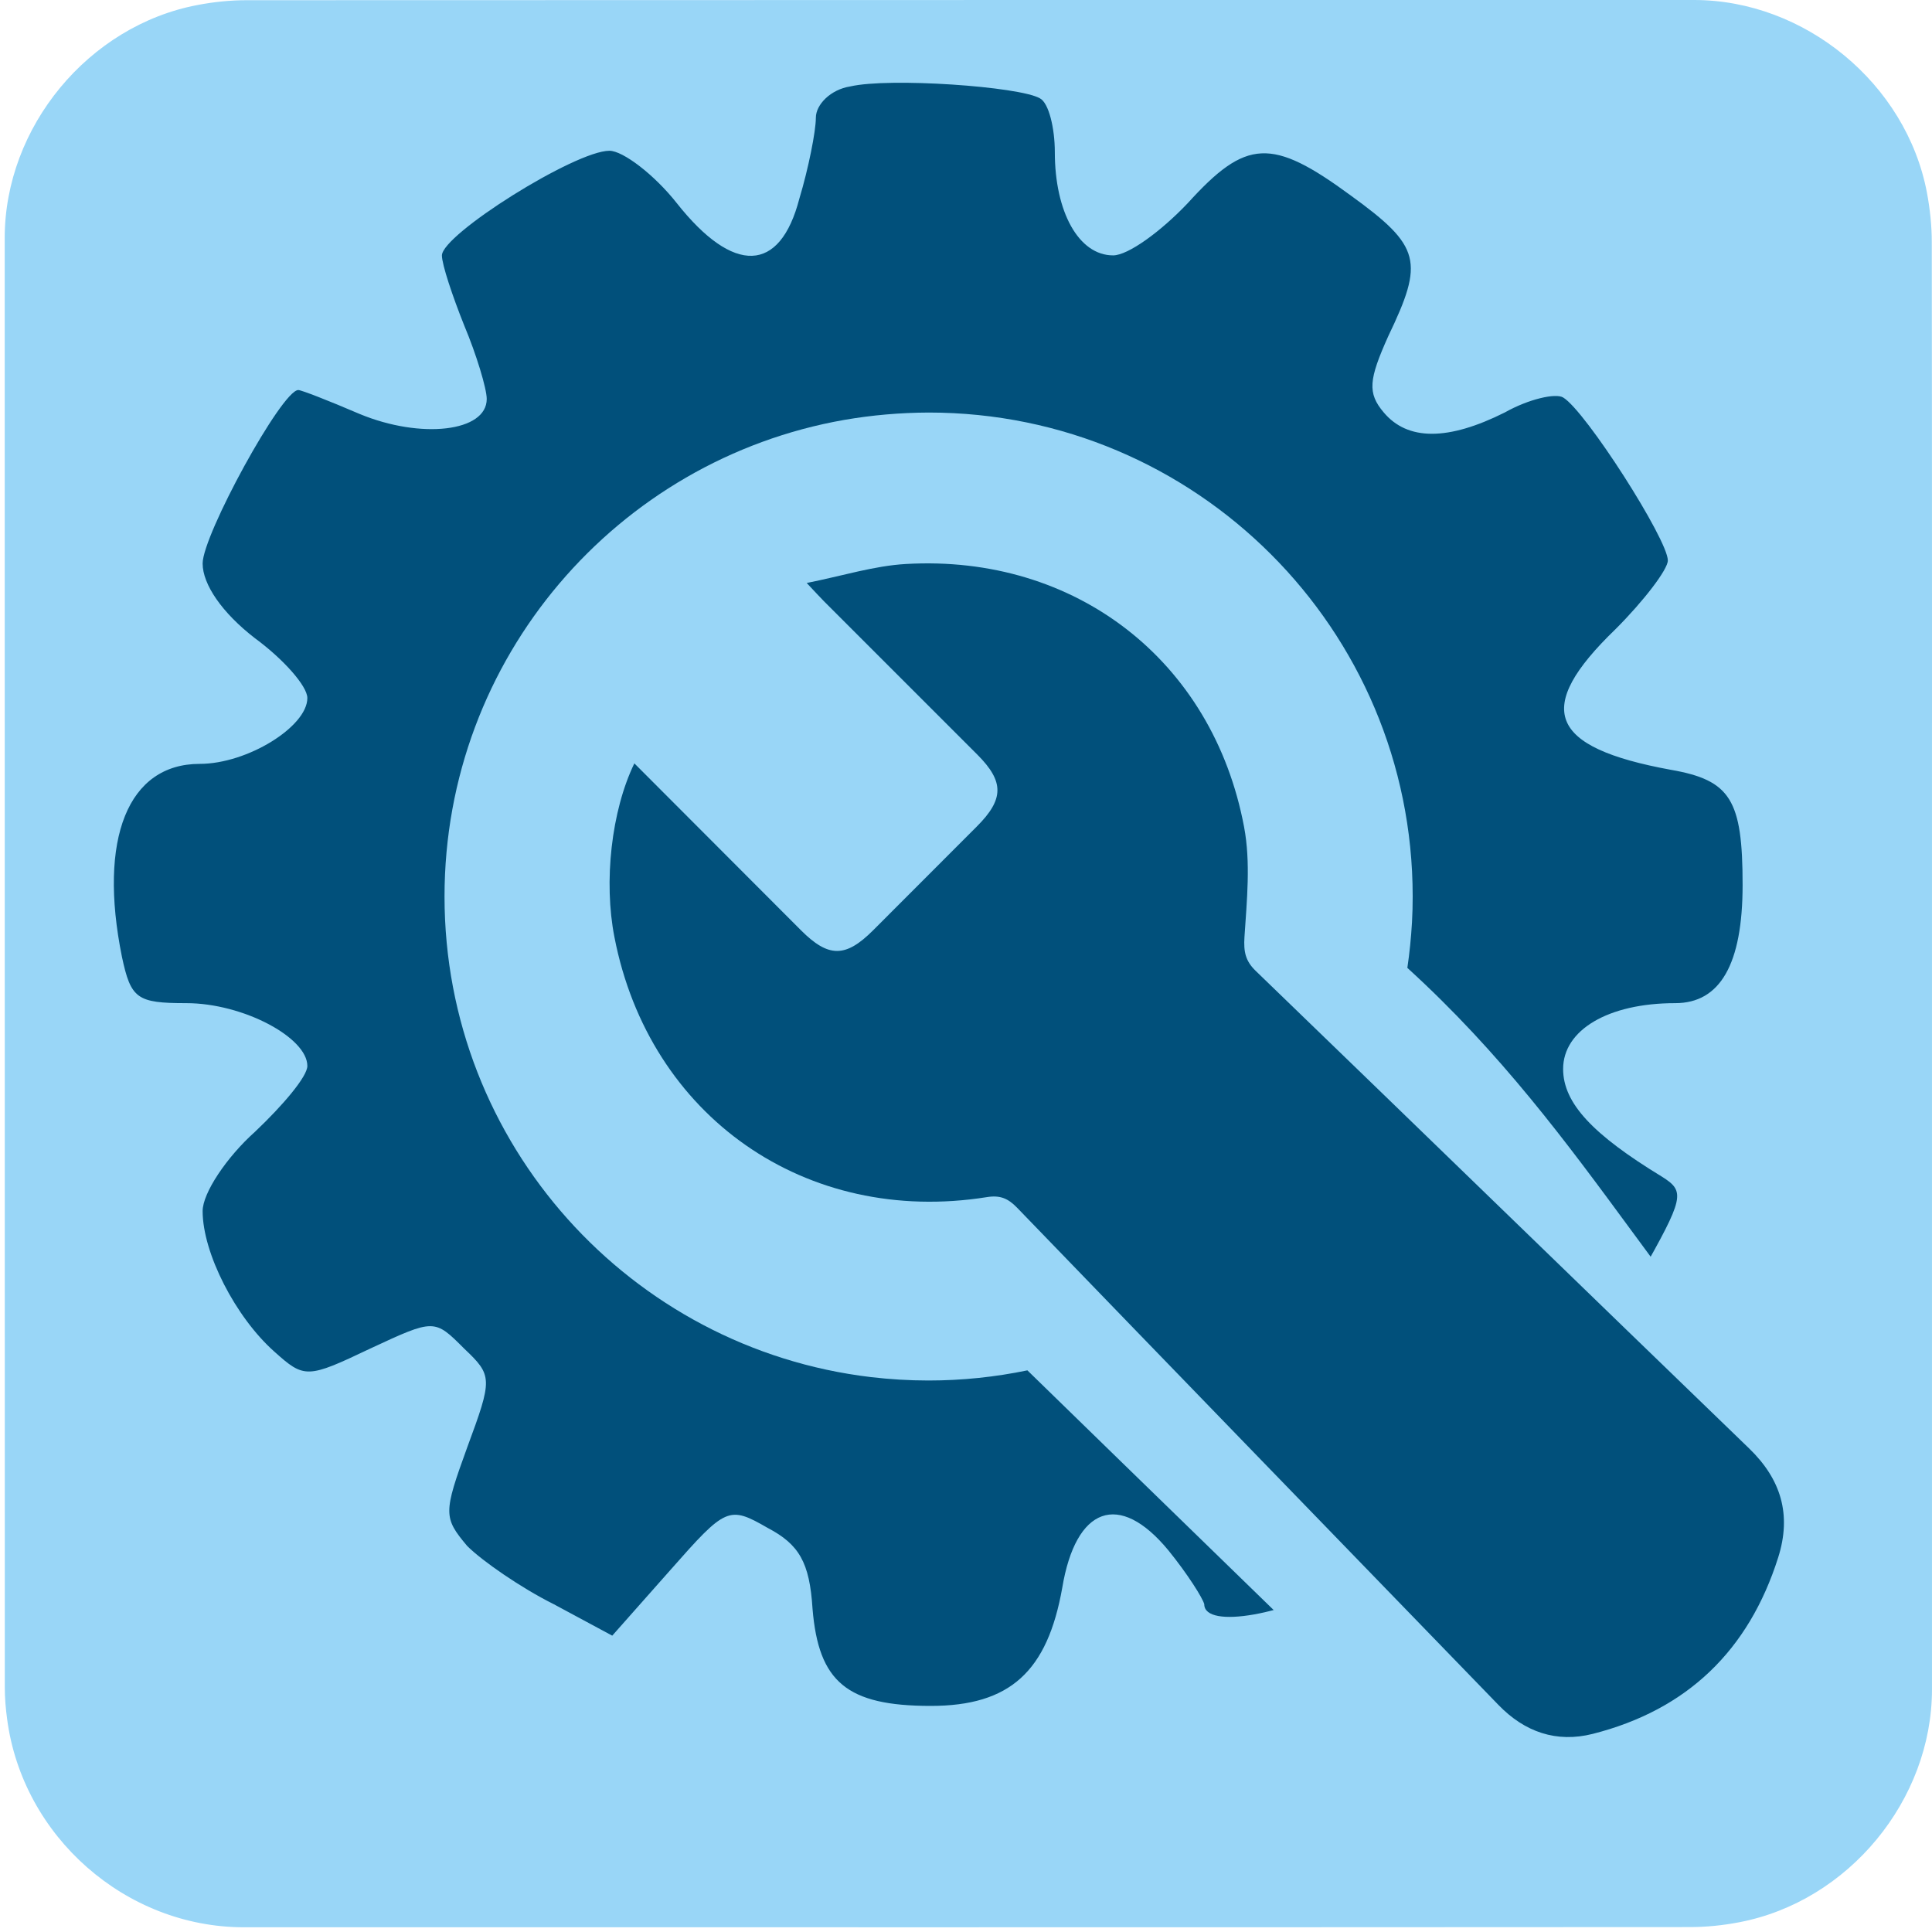 <?xml version="1.0" encoding="UTF-8" standalone="no"?>
<svg
   xmlns:dc="http://purl.org/dc/elements/1.1/"
   xmlns:cc="http://creativecommons.org/ns#"
   xmlns:rdf="http://www.w3.org/1999/02/22-rdf-syntax-ns#"
   xmlns:svg="http://www.w3.org/2000/svg"
   xmlns="http://www.w3.org/2000/svg"
   xmlns:sodipodi="http://sodipodi.sourceforge.net/DTD/sodipodi-0.dtd"
   xmlns:inkscape="http://www.inkscape.org/namespaces/inkscape"
   id="elfg01kjal71"
   viewBox="0 0 769 769"
   width="500"
   height="500"
   shape-rendering="geometricPrecision"
   text-rendering="geometricPrecision"
   version="1.1"
   sodipodi:docname="Settings.svg"
   inkscape:version="0.92.4 (5da689c313, 2019-01-14)">
  <defs
     id="defs15" />
  <sodipodi:namedview
     pagecolor="#ffffff"
     bordercolor="#666666"
     borderopacity="1"
     objecttolerance="10"
     gridtolerance="10"
     guidetolerance="10"
     inkscape:pageopacity="0"
     inkscape:pageshadow="2"
     inkscape:window-width="732"
     inkscape:window-height="480"
     id="namedview13"
     showgrid="false"
     inkscape:zoom="0.30689207"
     inkscape:cx="384.5"
     inkscape:cy="384.5"
     inkscape:window-x="0"
     inkscape:window-y="0"
     inkscape:window-maximized="0"
     inkscape:current-layer="elfg01kjal71" />
  <style
     id="style2"><![CDATA[#elfg01kjal71{pointer-events: all} #elfg01kjal71:hover * {animation-play-state: running !important}#elfg01kjal76_tr {animation: elfg01kjal76_tr__tr 9000ms linear infinite normal forwards}@keyframes elfg01kjal76_tr__tr { 0% {transform: translate(299.002px,673.182px) rotate(0deg)} 100% {transform: translate(299.002px,673.182px) rotate(360deg)} }]]></style>
  <g
     id="elfg01kjal72"
     transform="matrix(4 0 0 4 -806.006 -2320.4)">
    <path
       id="elfg01kjal73"
       d="M393.75,676.01C393.75,700.07,393.75,724.14,393.75,748.2C393.75,759.23,385.43,769.31,374.57,771.38C372.96,771.69,371.3,771.86,369.67,771.86C321.7,771.89,273.74,771.88,225.77,771.88C214.01,771.88,203.75,762.86,202.21,751.16C202.07,750.13,201.98,749.08,201.98,748.04C201.97,699.95,201.97,651.86,201.97,603.78C201.97,592.75,210.29,582.66,221.15,580.6C222.76,580.29,224.42,580.12,226.05,580.12C274.06,580.1,322.07,580.1,370.07,580.1C381.1,580.1,391.2,588.43,393.25,599.28C393.55,600.89,393.73,602.55,393.73,604.18C393.76,628.12,393.75,652.07,393.75,676.01Z"
       fill="#99d6f7"
       stroke="none"
       stroke-width="1" />
  </g>
  <g
     id="elfg01kjal74"
     transform="matrix(4 0 0 4 -826.545 -2336.753)">
    <g
       id="elfg01kjal75">
      <g
         id="elfg01kjal76_tr"
         transform="translate(299.002,673.182) rotate(0)">
        <path
           id="elfg01kjal76"
           d="M291.24,592.79C289.31,593.09,287.82,594.58,287.82,595.91C287.82,597.25,287.08,600.97,286.18,603.95C284.25,611.39,279.63,611.54,273.98,604.4C271.75,601.57,268.62,599.19,267.28,599.19C263.86,599.19,250.61,607.52,250.61,609.61C250.61,610.5,251.65,613.63,252.84,616.6C254.03,619.43,255.07,622.85,255.07,623.89C255.07,627.16,248.52,627.91,242.42,625.38C239.3,624.04,236.62,623,236.32,623C234.68,623,226.8,637.43,226.8,640.26C226.8,642.34,228.73,645.17,232.01,647.7C234.84,649.78,237.22,652.46,237.22,653.65C237.22,656.48,231.27,660.2,226.51,660.2C219.37,660.2,216.39,667.64,218.77,679.4C219.66,683.57,220.26,684.01,225.17,684.01C230.82,684.01,237.22,687.43,237.22,690.26C237.22,691.3,234.84,694.13,232.01,696.81C229.18,699.34,226.8,702.91,226.8,704.7C226.8,708.87,230.07,715.26,233.94,718.69C236.92,721.37,237.21,721.37,243.46,718.39C249.86,715.41,249.86,715.41,252.83,718.39C255.66,721.07,255.66,721.37,253.13,728.21C250.75,734.76,250.75,735.2,253.13,738.03C254.62,739.52,258.49,742.2,261.76,743.83L267.56,746.95L273.36,740.4C278.87,734.15,279.16,734,283.03,736.23C286.15,737.87,287.2,739.65,287.49,744.27C288.09,751.56,290.91,753.94,299.25,753.94C307.14,753.94,310.86,750.52,312.34,742.18C313.68,734.14,317.99,732.51,322.9,738.46C324.83,740.84,326.32,743.22,326.47,743.82C326.47,746.35,334.8,744.86,340.9,741.29C348.04,736.97,348.64,734.59,344.77,726.41C342.39,721.5,342.39,721.05,344.77,718.67C347.15,716.29,347.75,716.29,354.59,718.82C358.76,720.31,362.77,721.05,363.52,720.61C364.26,720.01,367.09,715.85,369.77,711.24C374.23,703.35,374.38,702.76,372,701.27C365.16,697.1,362.18,693.98,362.18,690.56C362.18,686.69,366.64,684.01,373.34,684.01C377.8,684.01,380.04,680.14,380.04,672.25C380.04,663.77,378.85,661.83,372.9,660.79C360.7,658.56,359.21,654.69,367.39,646.8C370.22,643.97,372.6,640.85,372.6,639.96C372.6,637.88,364.42,625.08,362.18,623.74C361.44,623.29,358.76,623.89,356.38,625.23C350.73,628.06,346.71,628.06,344.33,625.23C342.69,623.3,342.84,621.96,344.78,617.64C348.35,610.2,348.05,608.71,341.06,603.65C333.17,597.85,330.64,598,324.84,604.39C322.16,607.22,318.89,609.6,317.4,609.6C313.98,609.6,311.6,605.28,311.6,599.33C311.6,596.95,311,594.42,310.11,593.97C308.06,592.79,295.11,591.89,291.24,592.79Z"
           transform="translate(-299.002,-673.182)"
           fill="rgb(1,80,123)"
           stroke="none"
           stroke-width="1" />
      </g>
      <path
         id="elfg01kjal77"
         d="M290.66,625.97C268.05,629.93,250.87,649.66,250.87,673.4C250.87,698.05,269.4,718.38,293.29,721.22C295.17,721.44,297.09,721.56,299.03,721.56C302.4,721.56,305.69,721.21,308.87,720.55C311.96,723.56,315.04,726.56,318.13,729.57C332.14,743.21,346.16,756.83,360.18,770.46C361.78,768.99,363.5,767.41,363.5,767.41L380.62,751.69L389,735.28C389,735.28,390.07,734.3,391.45,733.03C372.8,716.04,365.33,697.49,346.68,680.5C346.9,679.02,347.05,677.51,347.14,675.98C347.19,675.12,347.21,674.26,347.21,673.39C347.21,646.8,325.65,625.24,299.06,625.24C296.18,625.25,293.38,625.5,290.66,625.97Z"
         fill="#99d6f7"
         stroke="none"
         stroke-width="1" />
      <path
         id="elfg01kjal78"
         d="M269.76,660.15C275.39,665.79,280.86,671.28,286.34,676.76C289.08,679.5,290.78,679.5,293.52,676.76C296.96,673.32,300.39,669.88,303.83,666.44C306.56,663.71,306.57,661.97,303.89,659.28C298.8,654.19,293.71,649.1,288.62,644.01C288.19,643.58,287.79,643.13,286.91,642.2C290.49,641.49,293.61,640.49,296.79,640.31C313.64,639.34,327.31,649.91,330.43,666.46C331.1,670,330.71,673.79,330.47,677.44C330.38,678.89,330.56,679.81,331.6,680.81C347.98,696.63,364.3,712.49,380.68,728.31C383.87,731.39,384.93,734.91,383.58,739.17C380.65,748.42,374.53,754.33,365.14,756.72C361.52,757.64,358.35,756.54,355.74,753.84C339.77,737.35,323.79,720.88,307.85,704.37C306.95,703.44,306.16,703.1,304.85,703.31C286.83,706.19,271.24,695.29,267.78,677.45C266.69,671.93,267.47,664.87,269.76,660.15Z"
         fill="rgb(1,80,123)"
         stroke="none"
         stroke-width="1" />
    </g>
  </g>
</svg>
